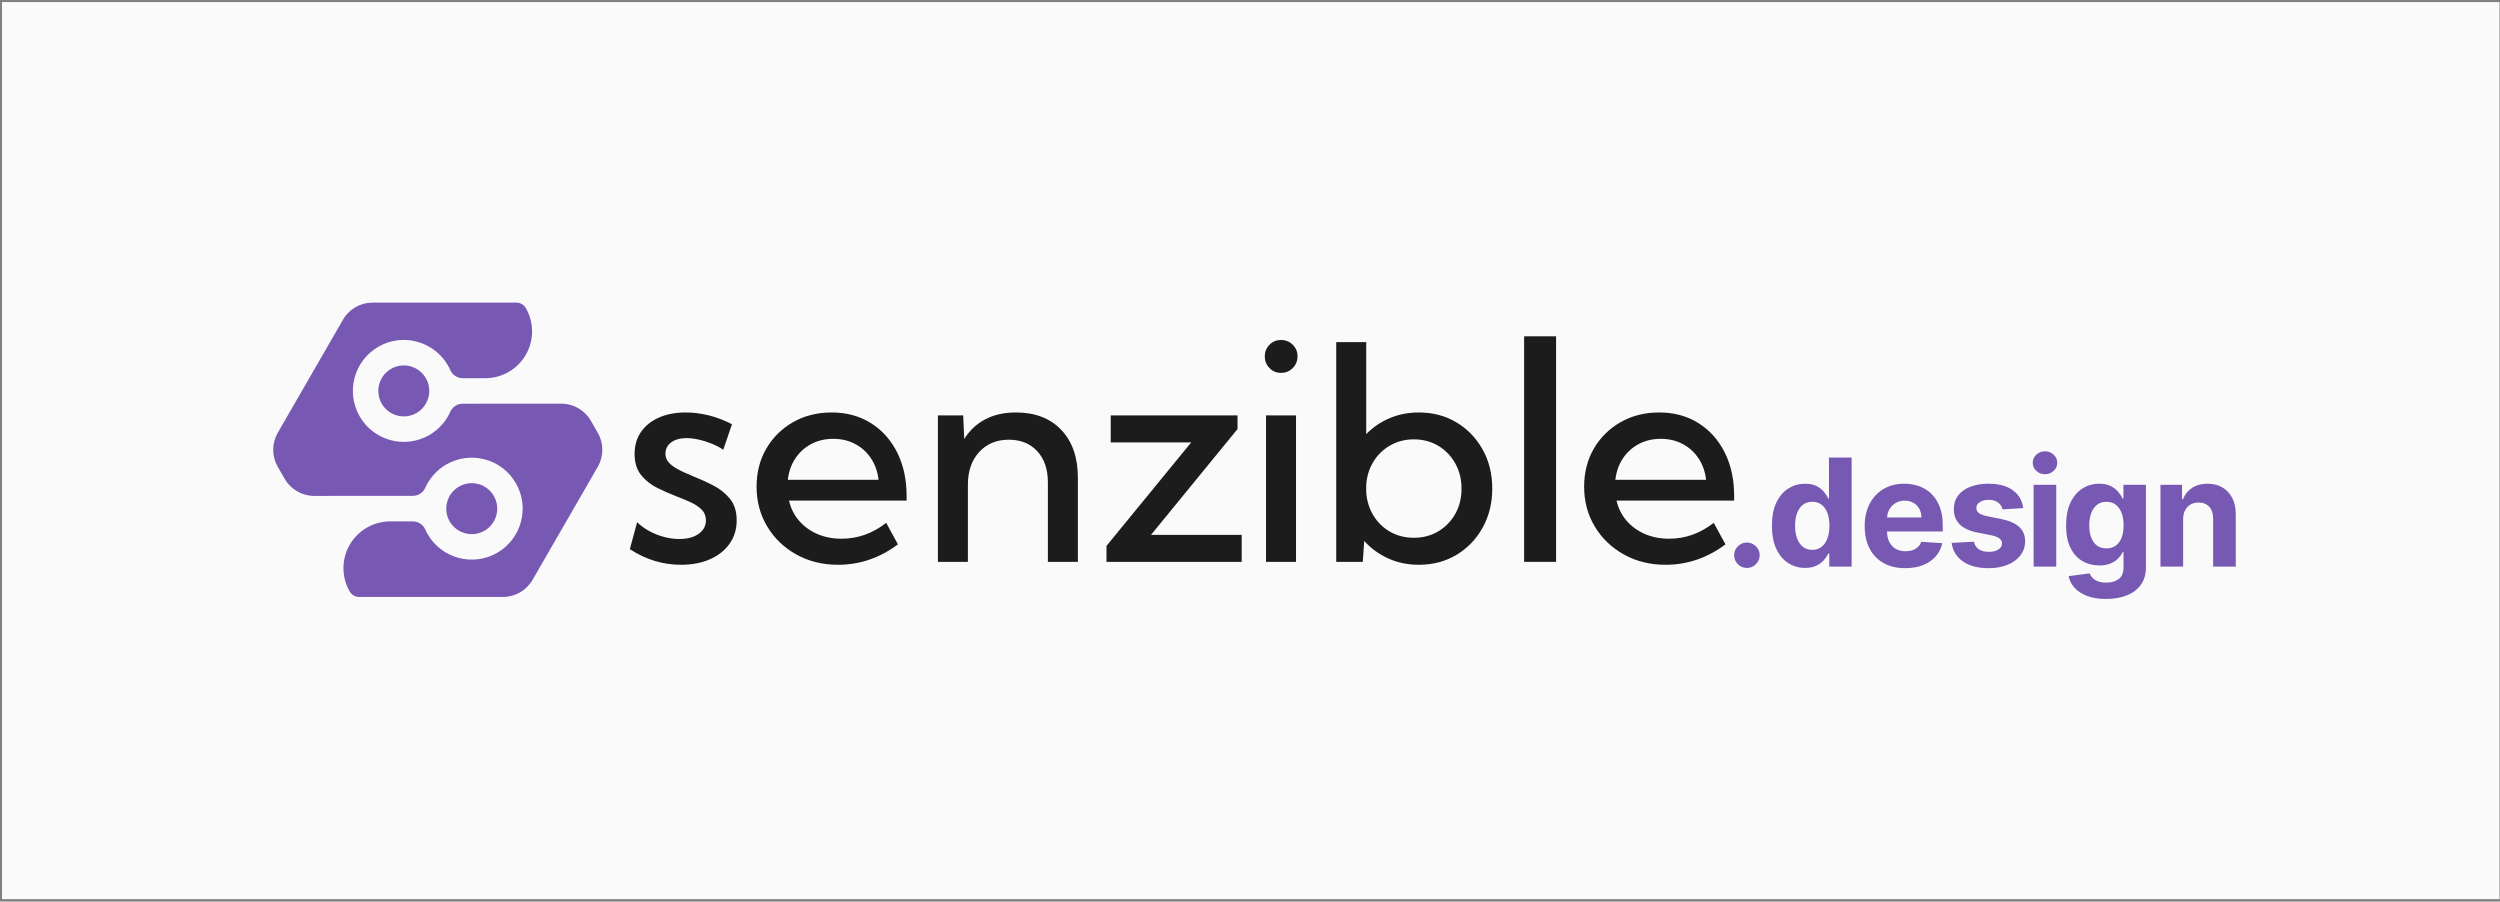 <?xml version="1.0" encoding="UTF-8" standalone="no"?>
<!DOCTYPE svg PUBLIC "-//W3C//DTD SVG 1.1//EN" "http://www.w3.org/Graphics/SVG/1.1/DTD/svg11.dtd">
<svg width="100%" height="100%" viewBox="0 0 1001 361" version="1.1" xmlns="http://www.w3.org/2000/svg" xmlns:xlink="http://www.w3.org/1999/xlink" xml:space="preserve" xmlns:serif="http://www.serif.com/" style="fill-rule:evenodd;clip-rule:evenodd;stroke-linejoin:round;stroke-miterlimit:2;">
    <rect x="0" y="0" width="1001" height="361" fill="#808080" stroke="none"/>
    <g transform="matrix(1,0,0,1,-7283,-3417)">
        <g transform="matrix(5,0,0,1.8,7283.8,3417.01)">
            <rect id="Logo-Senzible-Design" serif:id="Logo Senzible Design" x="0" y="0" width="200" height="200" style="fill:none;"/>
            <clipPath id="_clip1">
                <rect id="Logo-Senzible-Design1" serif:id="Logo Senzible Design" x="0" y="0" width="200" height="200"/>
            </clipPath>
            <g clip-path="url(#_clip1)">
                <g transform="matrix(0.25,0,0,0.556,1.71431e-14,-558.122)">
                    <rect x="0" y="1004.62" width="800" height="360" style="fill:rgb(250,250,250);"/>
                </g>
                <g transform="matrix(1,0,0,1,-1.4,0)">
                    <g transform="matrix(0.2,0,0,0.556,31.649,-168.439)">
                        <path d="M100.148,522.648L103.054,511.866C104.39,513.179 105.986,514.343 107.841,515.359C109.697,516.374 111.667,517.165 113.753,517.732C115.839,518.298 117.902,518.581 119.941,518.581C123.16,518.581 125.742,517.894 127.687,516.519C129.632,515.143 130.605,513.339 130.605,511.105C130.605,509.425 130.066,508.029 128.988,506.916C127.91,505.802 126.49,504.832 124.728,504.003C122.967,503.175 121.059,502.374 119.003,501.601C116.41,500.609 113.807,499.466 111.193,498.173C108.58,496.88 106.402,495.161 104.66,493.017C102.918,490.872 102.047,488.042 102.047,484.526C102.047,481.159 102.9,478.235 104.607,475.755C106.314,473.274 108.709,471.354 111.79,469.995C114.872,468.636 118.433,467.956 122.472,467.956C128.73,467.956 134.922,469.523 141.047,472.656L137.543,482.886C136.293,482.011 134.809,481.218 133.09,480.507C131.371,479.796 129.611,479.238 127.81,478.831C126.01,478.425 124.343,478.222 122.812,478.222C120.273,478.222 118.236,478.791 116.701,479.927C115.166,481.064 114.398,482.586 114.398,484.492C114.398,485.664 114.764,486.728 115.494,487.685C116.225,488.642 117.408,489.58 119.045,490.498C120.682,491.415 122.875,492.433 125.625,493.55C128.305,494.605 130.969,495.817 133.617,497.189C136.265,498.56 138.478,500.341 140.256,502.533C142.033,504.724 142.922,507.597 142.922,511.152C142.922,514.659 141.986,517.747 140.115,520.415C138.244,523.083 135.639,525.163 132.299,526.655C128.959,528.148 125.082,528.894 120.668,528.894C113.339,528.894 106.499,526.812 100.148,522.648Z" style="fill:rgb(28,28,28);fill-rule:nonzero;"/>
                        <path d="M207.48,520.725C200.206,526.171 192.214,528.894 183.503,528.894C177.308,528.894 171.748,527.525 166.822,524.786C161.896,522.048 158.009,518.319 155.162,513.601C152.314,508.882 150.89,503.554 150.89,497.617C150.89,491.929 152.195,486.852 154.804,482.388C157.413,477.923 160.986,474.402 165.521,471.823C170.056,469.245 175.199,467.956 180.949,467.956C186.879,467.956 192.101,469.367 196.617,472.187C201.133,475.007 204.652,478.925 207.176,483.941C209.699,488.957 210.961,494.761 210.961,501.355L210.961,503.23L163.875,503.23C164.578,506.285 165.907,508.951 167.86,511.228C169.813,513.505 172.242,515.28 175.149,516.554C178.055,517.827 181.32,518.464 184.945,518.464C191.422,518.464 197.371,516.347 202.793,512.112L207.48,520.725ZM163.395,494.909L199.734,494.909C199.351,491.636 198.341,488.773 196.705,486.319C195.068,483.866 192.951,481.95 190.353,480.571C187.756,479.193 184.836,478.503 181.593,478.503C178.312,478.503 175.367,479.199 172.758,480.589C170.148,481.98 168.029,483.902 166.4,486.355C164.771,488.808 163.769,491.659 163.395,494.909Z" style="fill:rgb(28,28,28);fill-rule:nonzero;"/>
                        <path d="M279.538,527.722L267.527,527.722L267.527,495.917C267.527,490.698 266.111,486.55 263.279,483.472C260.447,480.394 256.66,478.855 251.918,478.855C247.004,478.855 243.039,480.497 240.023,483.783C237.008,487.068 235.5,491.425 235.5,496.855L235.5,527.722L223.488,527.722L223.488,469.128L233.613,469.128L234.035,478.586C236.167,475.148 238.974,472.517 242.455,470.693C245.935,468.868 250.031,467.956 254.742,467.956C262.414,467.956 268.464,470.283 272.894,474.935C277.324,479.587 279.538,485.984 279.538,494.124L279.538,527.722Z" style="fill:rgb(28,28,28);fill-rule:nonzero;"/>
                        <path d="M345.129,527.722L290.988,527.722L290.988,521.347L324.914,479.933L292.687,479.933L292.687,469.128L343.464,469.128L343.464,474.589L308.824,516.917L345.129,516.917L345.129,527.722Z" style="fill:rgb(28,28,28);fill-rule:nonzero;"/>
                        <path d="M360.867,452.112C359.031,452.112 357.488,451.468 356.238,450.179C354.988,448.89 354.363,447.327 354.363,445.491C354.363,443.687 354.988,442.148 356.238,440.875C357.488,439.601 359.031,438.964 360.867,438.964C362.742,438.964 364.314,439.601 365.583,440.875C366.853,442.148 367.488,443.687 367.488,445.491C367.488,447.327 366.853,448.89 365.583,450.179C364.314,451.468 362.742,452.112 360.867,452.112ZM366.879,527.722L354.867,527.722L354.867,469.128L366.879,469.128L366.879,527.722Z" style="fill:rgb(28,28,28);fill-rule:nonzero;"/>
                        <path d="M393.609,527.722L382.98,527.722L382.98,439.831L394.992,439.831L394.992,476.628C397.64,473.902 400.757,471.775 404.344,470.247C407.93,468.72 411.832,467.956 416.051,467.956C421.699,467.956 426.73,469.282 431.144,471.935C435.558,474.587 439.047,478.208 441.609,482.798C444.172,487.388 445.453,492.597 445.453,498.425C445.453,504.222 444.172,509.423 441.609,514.029C439.047,518.634 435.558,522.263 431.144,524.915C426.73,527.568 421.699,528.894 416.051,528.894C411.598,528.894 407.506,528.044 403.775,526.345C400.045,524.646 396.852,522.32 394.195,519.367L393.609,527.722ZM414.07,518.089C417.71,518.089 420.966,517.235 423.837,515.528C426.709,513.822 428.978,511.486 430.646,508.521C432.314,505.556 433.148,502.199 433.148,498.449C433.148,494.683 432.314,491.314 430.646,488.341C428.978,485.368 426.709,483.021 423.837,481.298C420.966,479.576 417.71,478.715 414.07,478.715C410.617,478.715 407.49,479.504 404.689,481.082C401.888,482.66 399.634,484.816 397.928,487.55C396.221,490.285 395.242,493.394 394.992,496.878L394.992,499.89C395.242,503.382 396.213,506.5 397.904,509.242C399.595,511.984 401.842,514.144 404.642,515.722C407.443,517.3 410.586,518.089 414.07,518.089Z" style="fill:rgb(28,28,28);fill-rule:nonzero;"/>
                        <rect x="458.215" y="437.488" width="12.797" height="90.234" style="fill:rgb(28,28,28);fill-rule:nonzero;"/>
                        <path d="M538.828,520.725C531.554,526.171 523.562,528.894 514.851,528.894C508.656,528.894 503.095,527.525 498.17,524.786C493.244,522.048 489.357,518.319 486.509,513.601C483.662,508.882 482.238,503.554 482.238,497.617C482.238,491.929 483.543,486.852 486.152,482.388C488.761,477.923 492.333,474.402 496.869,471.823C501.404,469.245 506.546,467.956 512.297,467.956C518.226,467.956 523.449,469.367 527.964,472.187C532.48,475.007 536,478.925 538.523,483.941C541.047,488.957 542.309,494.761 542.309,501.355L542.309,503.23L495.223,503.23C495.926,506.285 497.254,508.951 499.207,511.228C501.16,513.505 503.59,515.28 506.496,516.554C509.402,517.827 512.668,518.464 516.293,518.464C522.769,518.464 528.718,516.347 534.14,512.112L538.828,520.725ZM494.742,494.909L531.081,494.909C530.699,491.636 529.689,488.773 528.052,486.319C526.416,483.866 524.299,481.95 521.701,480.571C519.103,479.193 516.183,478.503 512.941,478.503C509.66,478.503 506.715,479.199 504.105,480.589C501.496,481.98 499.377,483.902 497.748,486.355C496.119,488.808 495.117,491.659 494.742,494.909Z" style="fill:rgb(28,28,28);fill-rule:nonzero;"/>
                    </g>
                    <g transform="matrix(0.2,0,0,0.556,-831.226,-1106.96)">
                        <path d="M4861.8,2218.15C4860.39,2218.15 4859.19,2217.66 4858.18,2216.66C4857.18,2215.66 4856.68,2214.46 4856.69,2213.04C4856.68,2211.65 4857.18,2210.46 4858.18,2209.47C4859.19,2208.47 4860.39,2207.98 4861.8,2207.98C4863.16,2207.98 4864.35,2208.47 4865.37,2209.47C4866.39,2210.46 4866.91,2211.65 4866.91,2213.04C4866.91,2213.98 4866.66,2214.84 4866.19,2215.62C4865.71,2216.39 4865.09,2217.01 4864.32,2217.47C4863.56,2217.92 4862.72,2218.15 4861.8,2218.15Z" style="fill:rgb(119,88,179);fill-rule:nonzero;"/>
                        <path d="M4885.09,2218.14C4882.6,2218.14 4880.35,2217.49 4878.34,2216.21C4876.33,2214.92 4874.74,2213.02 4873.57,2210.52C4872.39,2208.01 4871.81,2204.93 4871.81,2201.28C4871.81,2197.53 4872.41,2194.41 4873.62,2191.92C4874.83,2189.43 4876.44,2187.56 4878.45,2186.32C4880.47,2185.08 4882.67,2184.45 4885.07,2184.45C4886.89,2184.45 4888.42,2184.76 4889.65,2185.38C4890.88,2186 4891.87,2186.76 4892.63,2187.68C4893.39,2188.59 4893.97,2189.49 4894.38,2190.39L4894.65,2190.39L4894.65,2173.97L4903.72,2173.97L4903.72,2217.61L4894.77,2217.61L4894.77,2212.38L4894.38,2212.38C4893.95,2213.28 4893.35,2214.17 4892.57,2215.06C4891.8,2215.94 4890.79,2216.68 4889.57,2217.26C4888.34,2217.85 4886.85,2218.14 4885.09,2218.14ZM4887.97,2210.91C4889.42,2210.91 4890.66,2210.51 4891.68,2209.71C4892.7,2208.9 4893.48,2207.78 4894.02,2206.33C4894.57,2204.88 4894.84,2203.19 4894.84,2201.24C4894.84,2199.3 4894.57,2197.61 4894.03,2196.18C4893.5,2194.74 4892.72,2193.64 4891.7,2192.86C4890.68,2192.07 4889.43,2191.68 4887.97,2191.68C4886.47,2191.68 4885.2,2192.08 4884.18,2192.89C4883.16,2193.7 4882.39,2194.82 4881.87,2196.25C4881.34,2197.69 4881.08,2199.35 4881.08,2201.24C4881.08,2203.15 4881.34,2204.83 4881.87,2206.28C4882.4,2207.73 4883.18,2208.87 4884.2,2209.68C4885.22,2210.5 4886.48,2210.91 4887.97,2210.91Z" style="fill:rgb(119,88,179);fill-rule:nonzero;"/>
                        <path d="M4925.18,2218.24C4921.82,2218.24 4918.93,2217.56 4916.5,2216.19C4914.08,2214.83 4912.21,2212.88 4910.91,2210.36C4909.6,2207.84 4908.95,2204.85 4908.95,2201.4C4908.95,2198.03 4909.6,2195.07 4910.91,2192.53C4912.22,2189.99 4914.07,2188.01 4916.44,2186.59C4918.82,2185.16 4921.61,2184.45 4924.82,2184.45C4926.98,2184.45 4929,2184.8 4930.86,2185.49C4932.73,2186.17 4934.36,2187.21 4935.76,2188.59C4937.16,2189.97 4938.25,2191.7 4939.03,2193.78C4939.82,2195.86 4940.21,2198.29 4940.21,2201.07L4940.21,2203.56L4912.58,2203.56L4912.58,2197.94L4931.67,2197.94C4931.66,2196.64 4931.37,2195.48 4930.8,2194.47C4930.23,2193.46 4929.45,2192.67 4928.45,2192.09C4927.44,2191.51 4926.29,2191.22 4924.97,2191.22C4923.6,2191.22 4922.38,2191.54 4921.32,2192.18C4920.26,2192.82 4919.44,2193.66 4918.84,2194.72C4918.24,2195.78 4917.93,2196.95 4917.91,2198.24L4917.91,2203.6C4917.91,2205.22 4918.22,2206.62 4918.83,2207.79C4919.43,2208.97 4920.29,2209.88 4921.4,2210.52C4922.51,2211.15 4923.82,2211.47 4925.33,2211.47C4926.34,2211.47 4927.27,2211.33 4928.1,2211.04C4928.94,2210.76 4929.65,2210.33 4930.26,2209.76C4930.86,2209.2 4931.31,2208.51 4931.62,2207.69L4940.01,2208.23C4939.58,2210.26 4938.71,2212.02 4937.4,2213.51C4936.09,2215.01 4934.4,2216.18 4932.33,2217C4930.26,2217.83 4927.88,2218.24 4925.18,2218.24Z" style="fill:rgb(119,88,179);fill-rule:nonzero;"/>
                        <path d="M4972.44,2194.2L4964.14,2194.72C4963.99,2194.01 4963.69,2193.38 4963.22,2192.8C4962.76,2192.22 4962.14,2191.76 4961.38,2191.42C4960.62,2191.07 4959.71,2190.9 4958.65,2190.9C4957.25,2190.9 4956.06,2191.19 4955.1,2191.78C4954.13,2192.37 4953.65,2193.15 4953.66,2194.12C4953.65,2194.91 4953.96,2195.57 4954.58,2196.11C4955.2,2196.65 4956.28,2197.08 4957.8,2197.41L4963.73,2198.6C4966.91,2199.25 4969.28,2200.3 4970.84,2201.75C4972.4,2203.2 4973.18,2205.1 4973.19,2207.47C4973.18,2209.61 4972.55,2211.5 4971.3,2213.12C4970.05,2214.73 4968.33,2215.99 4966.15,2216.89C4963.96,2217.79 4961.45,2218.24 4958.62,2218.24C4954.28,2218.24 4950.83,2217.34 4948.27,2215.53C4945.7,2213.72 4944.2,2211.26 4943.77,2208.13L4952.69,2207.65C4952.96,2208.98 4953.62,2209.99 4954.65,2210.68C4955.68,2211.37 4957.01,2211.71 4958.64,2211.71C4960.22,2211.71 4961.5,2211.4 4962.48,2210.78C4963.45,2210.16 4963.95,2209.36 4963.95,2208.39C4963.95,2207.56 4963.6,2206.88 4962.92,2206.35C4962.24,2205.81 4961.19,2205.4 4959.76,2205.11L4954.1,2203.99C4950.9,2203.36 4948.52,2202.25 4946.96,2200.67C4945.41,2199.09 4944.63,2197.08 4944.64,2194.63C4944.63,2192.53 4945.2,2190.72 4946.35,2189.2C4947.49,2187.68 4949.11,2186.51 4951.19,2185.69C4953.28,2184.87 4955.71,2184.45 4958.5,2184.45C4962.63,2184.45 4965.89,2185.33 4968.27,2187.07C4970.65,2188.82 4972.05,2191.19 4972.44,2194.2Z" style="fill:rgb(119,88,179);fill-rule:nonzero;"/>
                        <path d="M4976.59,2217.61L4976.59,2184.88L4985.65,2184.88L4985.65,2217.61L4976.59,2217.61ZM4981.14,2180.65C4979.79,2180.65 4978.64,2180.2 4977.67,2179.31C4976.71,2178.41 4976.23,2177.33 4976.23,2176.07C4976.23,2174.81 4976.71,2173.73 4977.67,2172.83C4978.64,2171.93 4979.79,2171.48 4981.14,2171.48C4982.49,2171.48 4983.65,2171.93 4984.61,2172.83C4985.57,2173.73 4986.05,2174.81 4986.05,2176.07C4986.05,2177.33 4985.57,2178.41 4984.61,2179.31C4983.65,2180.2 4982.49,2180.65 4981.14,2180.65Z" style="fill:rgb(119,88,179);fill-rule:nonzero;"/>
                        <path d="M5005.56,2230.56C5002.62,2230.56 5000.1,2230.16 4998,2229.35C4995.9,2228.55 4994.23,2227.46 4993,2226.08C4991.76,2224.7 4990.96,2223.16 4990.6,2221.44L4999,2220.32C4999.25,2220.97 4999.65,2221.59 5000.2,2222.15C5000.75,2222.72 5001.49,2223.17 5002.4,2223.52C5003.32,2223.86 5004.44,2224.03 5005.77,2224.03C5007.74,2224.03 5009.36,2223.56 5010.65,2222.6C5011.94,2221.65 5012.59,2220.05 5012.59,2217.8L5012.59,2211.81L5012.21,2211.81C5011.81,2212.72 5011.21,2213.58 5010.41,2214.39C5009.61,2215.2 5008.59,2215.87 5007.34,2216.38C5006.1,2216.89 5004.61,2217.15 5002.87,2217.15C5000.41,2217.15 4998.18,2216.57 4996.17,2215.43C4994.16,2214.28 4992.56,2212.52 4991.37,2210.16C4990.19,2207.8 4989.59,2204.81 4989.59,2201.18C4989.59,2197.47 4990.19,2194.37 4991.4,2191.89C4992.61,2189.41 4994.22,2187.55 4996.24,2186.31C4998.25,2185.07 5000.45,2184.45 5002.85,2184.45C5004.68,2184.45 5006.21,2184.76 5007.44,2185.38C5008.68,2186 5009.68,2186.76 5010.44,2187.68C5011.21,2188.59 5011.79,2189.49 5012.19,2190.39L5012.55,2190.39L5012.55,2184.88L5021.55,2184.88L5021.55,2217.93C5021.55,2220.72 5020.87,2223.05 5019.5,2224.92C5018.14,2226.79 5016.25,2228.2 5013.85,2229.14C5011.44,2230.09 5008.68,2230.56 5005.56,2230.56ZM5005.75,2210.33C5007.2,2210.33 5008.44,2209.96 5009.46,2209.23C5010.48,2208.5 5011.27,2207.45 5011.81,2206.08C5012.35,2204.71 5012.62,2203.06 5012.62,2201.14C5012.62,2199.23 5012.35,2197.56 5011.82,2196.15C5011.28,2194.73 5010.5,2193.63 5009.48,2192.85C5008.46,2192.07 5007.22,2191.68 5005.75,2191.68C5004.25,2191.68 5002.99,2192.08 5001.97,2192.89C5000.95,2193.69 5000.17,2194.8 4999.65,2196.22C4999.13,2197.64 4998.86,2199.28 4998.86,2201.14C4998.86,2203.02 4999.13,2204.65 4999.66,2206.02C5000.19,2207.4 5000.96,2208.46 5001.98,2209.21C5003.01,2209.96 5004.26,2210.33 5005.75,2210.33Z" style="fill:rgb(119,88,179);fill-rule:nonzero;"/>
                        <path d="M5036.45,2198.69L5036.45,2217.61L5027.38,2217.61L5027.38,2184.88L5036.02,2184.88L5036.02,2190.66L5036.4,2190.66C5037.13,2188.75 5038.35,2187.24 5040.05,2186.12C5041.76,2185.01 5043.82,2184.45 5046.25,2184.45C5048.53,2184.45 5050.51,2184.95 5052.2,2185.95C5053.89,2186.94 5055.21,2188.36 5056.14,2190.2C5057.08,2192.04 5057.54,2194.22 5057.53,2196.76L5057.53,2217.61L5048.47,2217.61L5048.47,2198.38C5048.47,2196.38 5047.96,2194.82 5046.93,2193.68C5045.9,2192.55 5044.47,2191.99 5042.65,2191.99C5041.43,2191.99 5040.35,2192.25 5039.42,2192.78C5038.49,2193.31 5037.76,2194.08 5037.24,2195.08C5036.72,2196.08 5036.46,2197.28 5036.45,2198.69Z" style="fill:rgb(119,88,179);fill-rule:nonzero;"/>
                    </g>
                    <g transform="matrix(0.136,0,0,0.378,-1039.98,59.751)">
                        <path d="M7986.58,79.462C7993.73,79.462 8000.33,83.274 8003.9,89.462C8005.25,91.791 8006.68,94.273 8008.02,96.603C8011.6,102.791 8011.6,110.415 8008.02,116.603C7998.4,133.269 7979.19,166.538 7969.57,183.205C7966,189.393 7959.4,193.205 7952.25,193.205L7867.48,193.205C7865.2,193.205 7863.1,191.989 7861.96,190.015C7861.95,190.014 7861.95,190.013 7861.95,190.012C7857.04,181.499 7857.04,171.012 7861.95,162.5C7866.87,153.987 7875.95,148.744 7885.78,148.744L7899.13,148.744C7902.28,148.744 7905.13,150.588 7906.43,153.455C7906.82,154.406 7907.29,155.333 7907.82,156.244C7916.1,170.583 7934.46,175.503 7948.8,167.224C7963.14,158.946 7968.06,140.583 7959.78,126.244C7951.5,111.904 7933.14,106.984 7918.8,115.263C7913.1,118.551 7908.89,123.431 7906.41,129.018C7905.12,131.879 7902.27,133.718 7899.13,133.718C7886.85,133.744 7857.42,133.744 7841.02,133.744C7833.87,133.744 7827.27,129.932 7823.69,123.744C7822.35,121.414 7820.92,118.932 7819.57,116.603C7816,110.415 7816,102.791 7819.57,96.603C7829.19,79.936 7848.4,46.667 7858.02,30C7861.6,23.812 7868.2,20 7875.35,20L7960.11,20C7962.39,20 7964.5,21.216 7965.64,23.19C7965.64,23.191 7965.64,23.192 7965.64,23.194C7970.56,31.706 7970.56,42.193 7965.64,50.706C7960.73,59.218 7951.65,64.462 7941.82,64.462L7928.46,64.462C7925.32,64.461 7922.46,62.617 7921.17,59.75C7920.78,58.799 7920.3,57.872 7919.78,56.962C7911.5,42.622 7893.14,37.702 7878.8,45.981C7864.46,54.259 7859.54,72.622 7867.82,86.962C7876.1,101.301 7894.46,106.221 7908.8,97.942C7914.49,94.654 7918.7,89.774 7921.19,84.187C7922.48,81.326 7925.32,79.487 7928.46,79.487C7940.74,79.462 7970.17,79.462 7986.58,79.462ZM7886.3,58.971C7893.47,54.832 7902.65,57.292 7906.79,64.462C7910.93,71.631 7908.47,80.813 7901.3,84.952C7894.13,89.091 7884.95,86.631 7880.81,79.462C7876.67,72.292 7879.13,63.111 7886.3,58.971ZM7926.3,128.253C7933.47,124.114 7942.65,126.574 7946.79,133.744C7950.93,140.913 7948.47,150.095 7941.3,154.234C7934.13,158.373 7924.95,155.913 7920.81,148.744C7916.67,141.574 7919.13,132.393 7926.3,128.253Z" style="fill:rgb(119,88,179);"/>
                    </g>
                </g>
            </g>
        </g>
    </g>
</svg>
